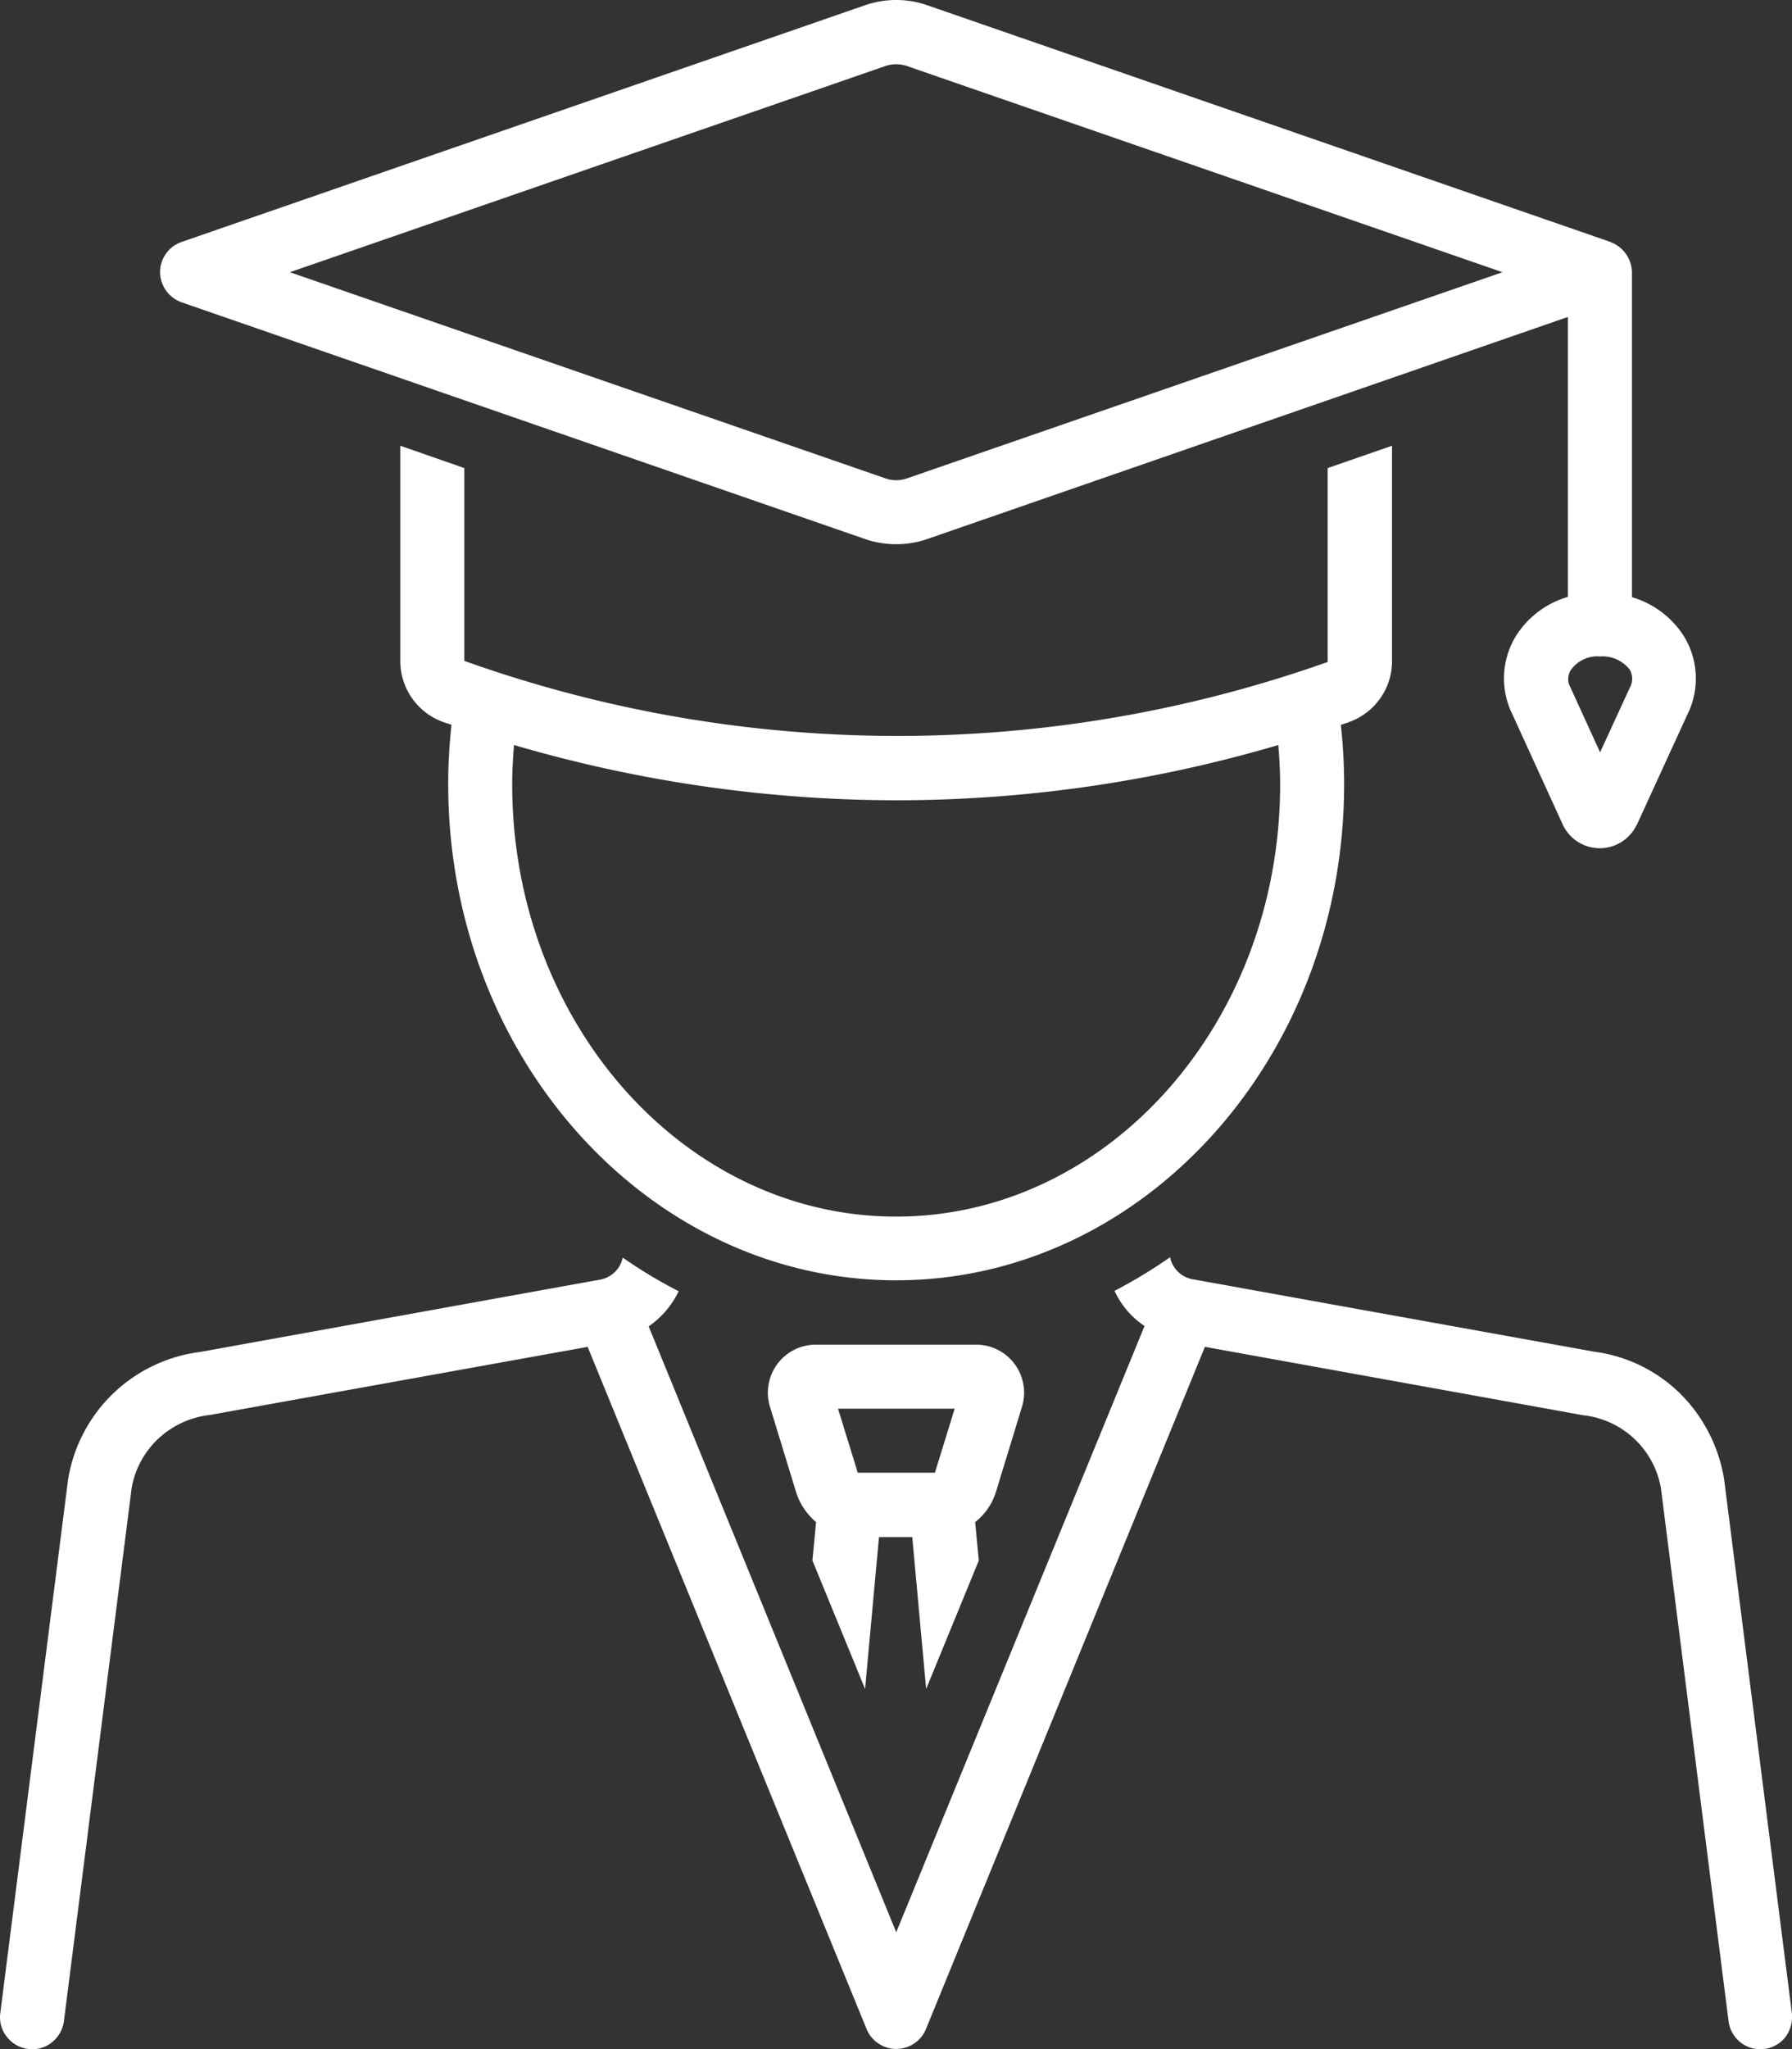 <svg xmlns="http://www.w3.org/2000/svg" viewBox="0 0 490.05 560.1" fill="#FFF"><rect x="0" y="0" width="490.05" height="560.1" fill="#333333" stroke="none"/><title>Asset 1</title><g id="Layer_2" data-name="Layer 2"><g id="Layer_1-2" data-name="Layer 1"><path d="M272.37,407.73l7.1-23.21h0a13.12,13.12,0,0,0-12.5-17h-43.9a13.12,13.12,0,0,0-12.5,17l7.1,23.21h0a17.8,17.8,0,0,0,5.5,8.29l-1,10.5,14.4,35.1,3.8-41.5h9.1l3.8,41.5,14.4-35.1-1-10.5h0a16.88,16.88,0,0,0,5.7-8.29Zm-16.7-5.21h-21.1l-5.4-17.5h31.9Z"/><path d="M490,550.12l-18.5-145.7a42.63,42.63,0,0,0-12-23.5,41.2,41.2,0,0,0-23.71-11.5l-109.2-19.7a7.72,7.72,0,0,1-6.5-5.6l-.1-.5a139.66,139.66,0,0,1-15.2,9.2,23.12,23.12,0,0,0,8.2,9.6l-67.9,165.7-67.7-165.6a24.54,24.54,0,0,0,8.2-9.6,132,132,0,0,1-15.3-9.2l-.2.8a7.79,7.79,0,0,1-6.4,5.3l-109,19.7a41.88,41.88,0,0,0-36.09,35L.08,550.22a8.54,8.54,0,0,0,1.8,6.5,8.82,8.82,0,0,0,5.8,3.3,8.58,8.58,0,0,0,6.5-1.8,8.82,8.82,0,0,0,3.3-5.8L36,406.72a24.14,24.14,0,0,1,7.4-13.6,24.73,24.73,0,0,1,14.1-6.4l103.2-18.6L237,554.62a8.78,8.78,0,0,0,16.2,0l76.3-186.5L433,386.82a24.23,24.23,0,0,1,21.2,19.9l18.5,145.7a8.75,8.75,0,0,0,15.59,4.3,9.24,9.24,0,0,0,1.71-6.6Z"/><path d="M380.67,180.63v-58.8l-17.6,6.1v53a352.37,352.37,0,0,1-236.1-.3v-52.7l-17.5-6.1v58.8a17.7,17.7,0,0,0,11.7,16.7c.8.3,1.6.5,2.3.8h0a146.32,146.32,0,0,0-.9,16.2c0,74.8,55,135.6,122.5,135.6s122.5-60.8,122.5-135.6a146.59,146.59,0,0,0-.9-16.2c.8-.3,1.6-.5,2.3-.8a17.61,17.61,0,0,0,8.5-6.5,17.42,17.42,0,0,0,3.2-10.2ZM245.07,332.52c-57.9,0-105-53-105-118.1,0-3.6.2-7.2.5-10.79h0a373,373,0,0,0,104.5,15.1,369.4,369.4,0,0,0,104.5-15.1c.3,3.6.5,7.1.5,10.79,0,65.1-47.1,118.1-105,118.1Z"/><path d="M49.67,82.63l186.9,64.7a26.19,26.19,0,0,0,17,0l175.2-60.7v76.5a25.17,25.17,0,0,0-14.09,10.5,22.17,22.17,0,0,0-1.1,21.6l13.9,30.4a11.16,11.16,0,0,0,20,0l.1-.11,13.8-30.1h0a22.1,22.1,0,0,0-1-21.7,25.2,25.2,0,0,0-14.1-10.5V74.42a9,9,0,0,0-5.7-8.2c-.1,0-.1-.1-.2-.1L253.57,1.43a25.93,25.93,0,0,0-17,0L49.67,66.13a8.75,8.75,0,0,0-5.9,8.3,8.86,8.86,0,0,0,5.9,8.2Zm387.9,96.79a9.42,9.42,0,0,1,8.1,3.6,5,5,0,0,1,0,5l-8.1,17.61-8.09-17.71h0a4.6,4.6,0,0,1,.09-4.8,8.89,8.89,0,0,1,8-3.7ZM242.27,18a9.11,9.11,0,0,1,5.61,0l163,56.4-163,56.4a8.94,8.94,0,0,1-5.6,0l-163-56.4Z"/></g></g></svg>